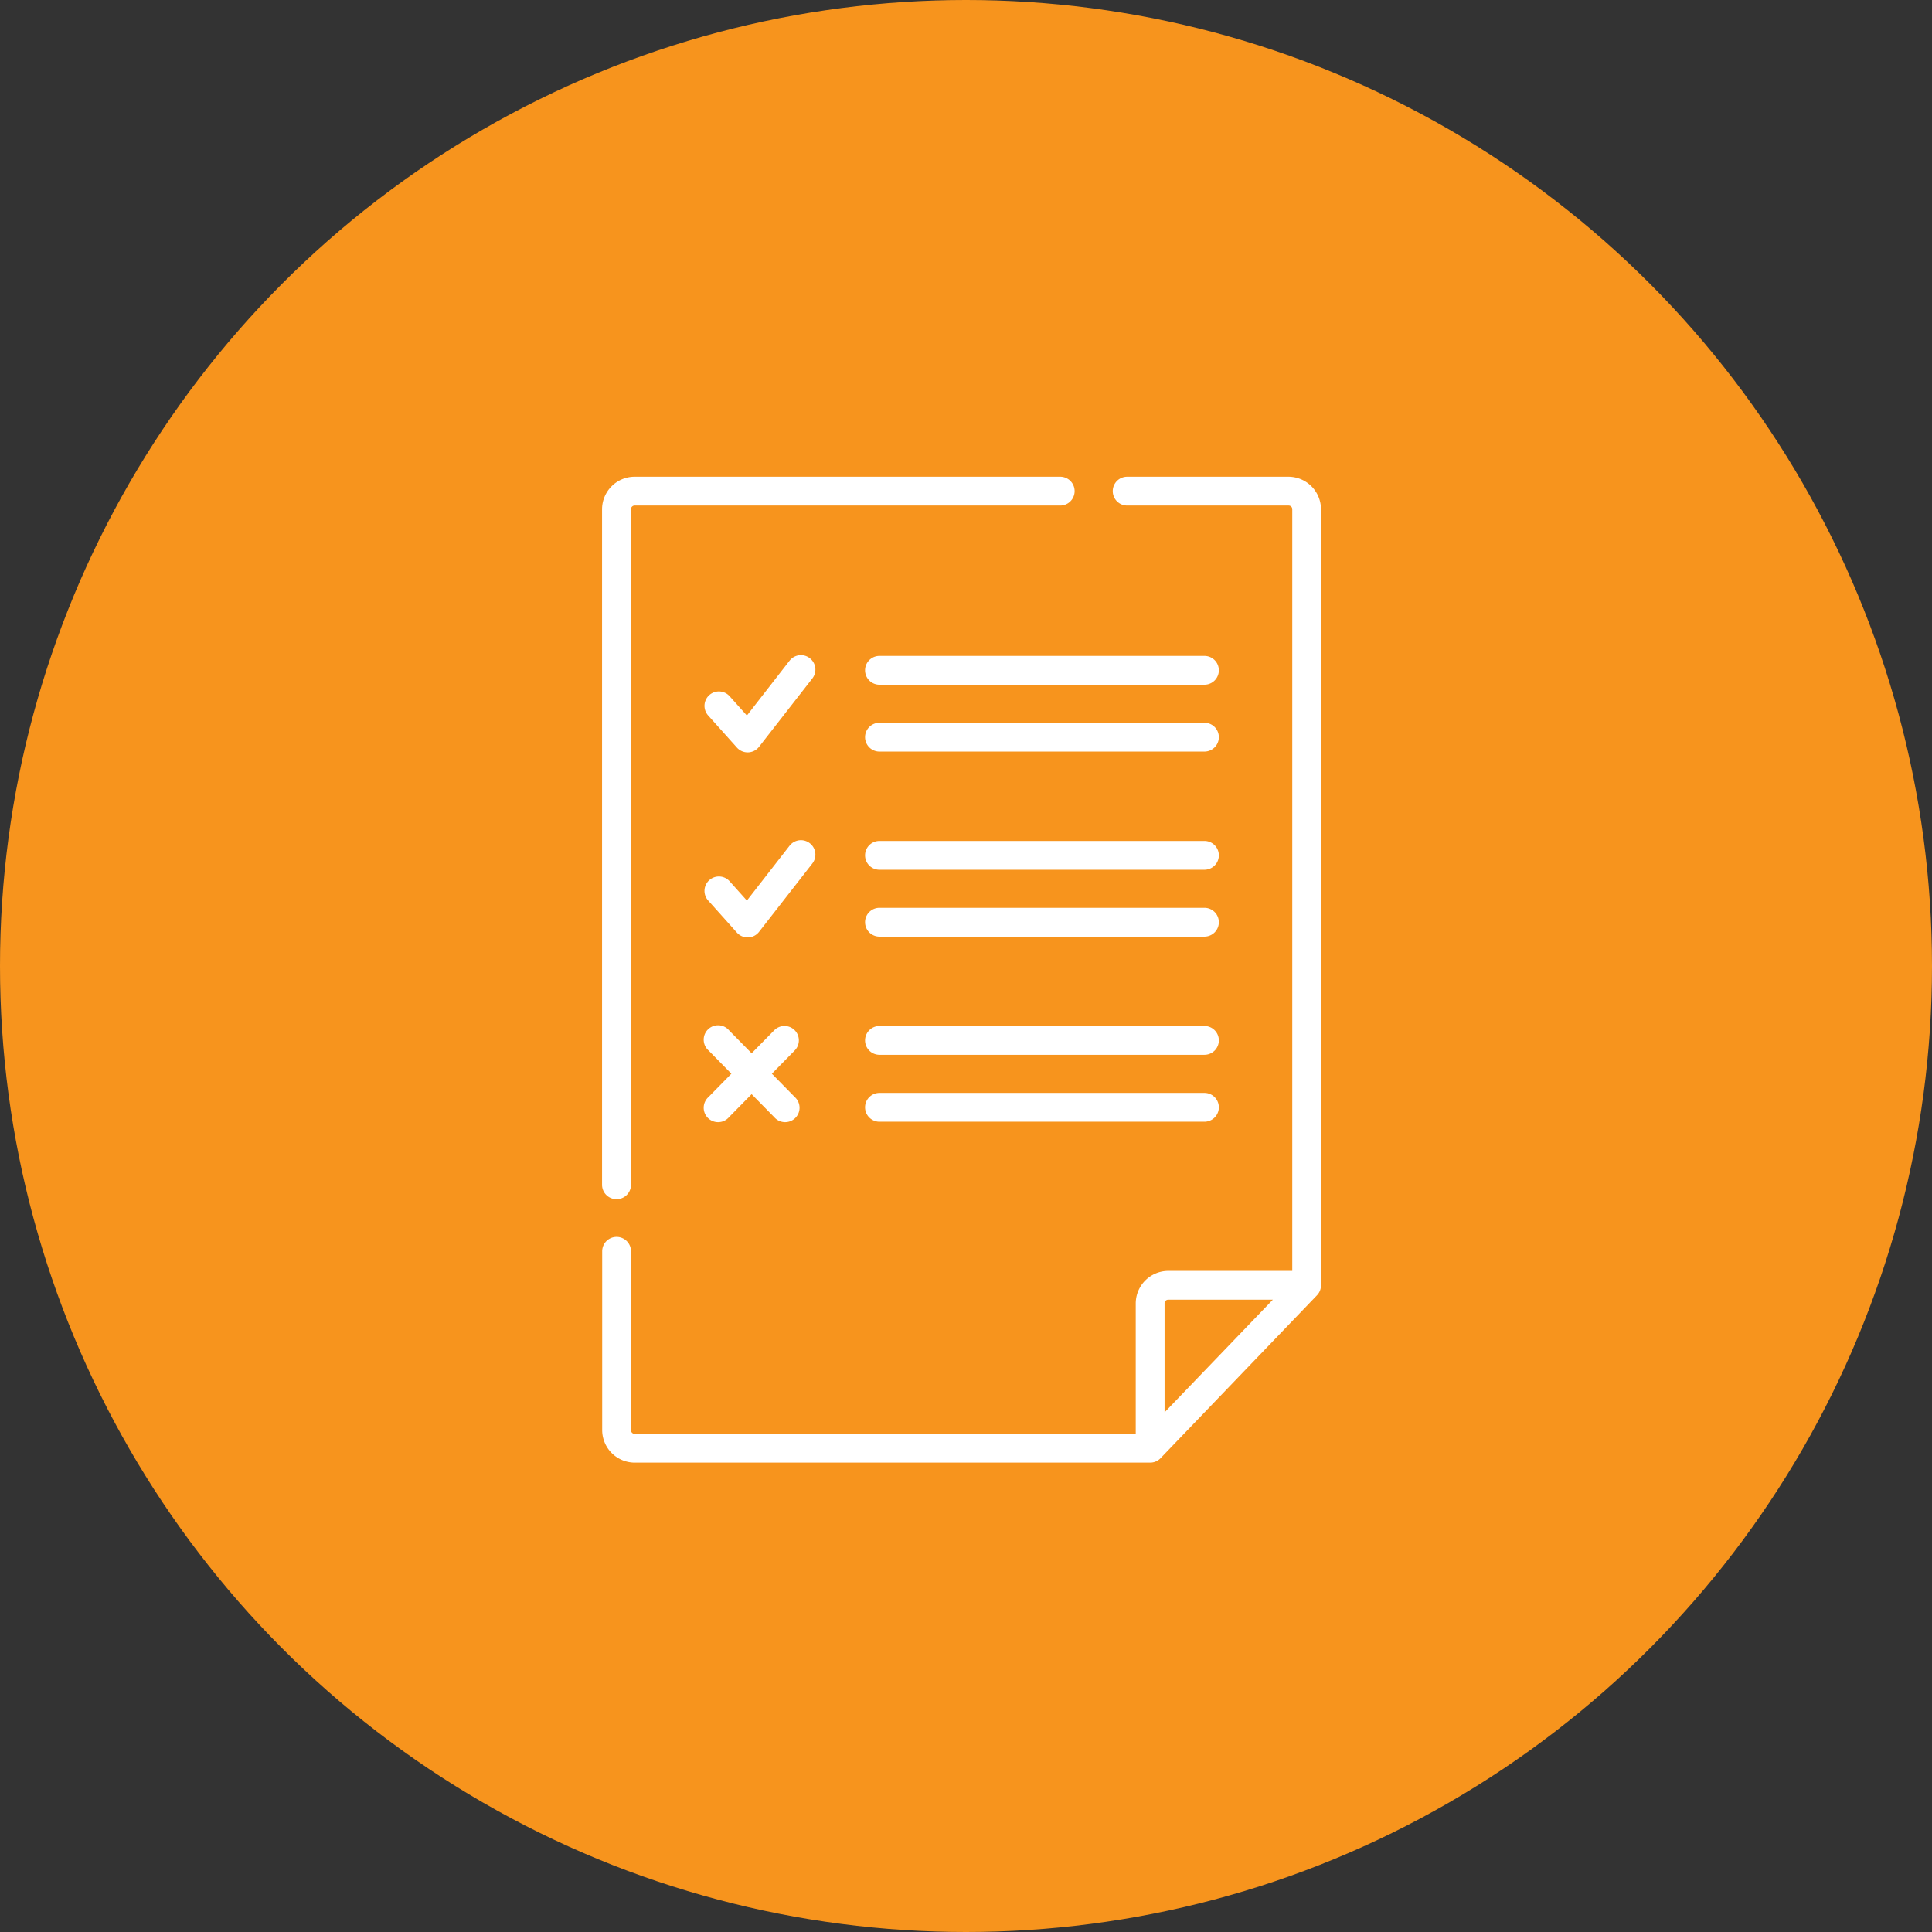 <svg xmlns="http://www.w3.org/2000/svg" width="77" height="77" viewBox="0 0 77 77">
  <rect x="0" y="0" width="77" height="77" fill="#333333" stroke="none"/>
  <g id="Group_8593" data-name="Group 8593" transform="translate(0 0)">
    <g id="Group_8592" data-name="Group 8592" transform="translate(0 0)">
      <circle id="Ellipse_5" data-name="Ellipse 5" cx="38.5" cy="38.5" r="38.5" fill="#f7941d"/>
      <g id="procedure_1_" data-name="procedure (1)" transform="translate(24 19)">
        <g id="Group_8542" data-name="Group 8542" transform="translate(0 0)">
          <path id="Path_5856" data-name="Path 5856" d="M69.885,28.793a.574.574,0,0,0,.574-.574V1.293a.145.145,0,0,1,.145-.145H87.566a.574.574,0,0,0,0-1.148H70.6a1.3,1.3,0,0,0-1.294,1.293V28.219A.574.574,0,0,0,69.885,28.793Z" transform="translate(-69.311 0)" fill="#fff"/>
          <path id="Path_5857" data-name="Path 5857" d="M96.67,0H90.235a.574.574,0,1,0,0,1.148H96.67a.145.145,0,0,1,.145.145V31.652H91.871a1.3,1.3,0,0,0-1.294,1.294v5.2H70.606A.145.145,0,0,1,70.46,38V30.871a.574.574,0,0,0-1.148,0V38a1.3,1.3,0,0,0,1.294,1.293H91.152a.574.574,0,0,0,.414-.176L97.8,32.624a.574.574,0,0,0,.16-.4V1.293A1.3,1.3,0,0,0,96.67,0ZM94.033,34.89l-2.307,2.4V32.945a.145.145,0,0,1,.145-.145h4.17Z" transform="translate(-69.312 0)" fill="#fff"/>
          <path id="Path_5858" data-name="Path 5858" d="M126.605,92.78a.574.574,0,0,0-.806.1l-1.7,2.185-.688-.768a.574.574,0,1,0-.856.766l1.146,1.28a.574.574,0,0,0,.428.191h.02a.575.575,0,0,0,.433-.221l2.126-2.727A.574.574,0,0,0,126.605,92.78Z" transform="translate(-118.331 -85.548)" fill="#fff"/>
          <path id="Path_5859" data-name="Path 5859" d="M219.369,93.062H206.417a.574.574,0,0,0,0,1.148h12.952a.574.574,0,1,0,0-1.148Z" transform="translate(-195.366 -85.921)" fill="#fff"/>
          <path id="Path_5860" data-name="Path 5860" d="M219.369,127.788H206.417a.574.574,0,1,0,0,1.148h12.952a.574.574,0,1,0,0-1.148Z" transform="translate(-195.366 -117.982)" fill="#fff"/>
          <path id="Path_5861" data-name="Path 5861" d="M219.369,285.272H206.417a.574.574,0,0,0,0,1.148h12.952a.574.574,0,1,0,0-1.148Z" transform="translate(-195.366 -263.381)" fill="#fff"/>
          <path id="Path_5862" data-name="Path 5862" d="M219.369,320H206.417a.574.574,0,1,0,0,1.148h12.952a.574.574,0,1,0,0-1.148Z" transform="translate(-195.366 -295.442)" fill="#fff"/>
          <path id="Path_5863" data-name="Path 5863" d="M126.605,188.886a.574.574,0,0,0-.806.1l-1.7,2.185-.688-.768a.574.574,0,0,0-.856.766l1.146,1.28a.574.574,0,0,0,.428.191h.02a.574.574,0,0,0,.433-.221l2.126-2.727A.574.574,0,0,0,126.605,188.886Z" transform="translate(-118.331 -174.279)" fill="#fff"/>
          <path id="Path_5864" data-name="Path 5864" d="M219.369,189.167H206.417a.574.574,0,0,0,0,1.148h12.952a.574.574,0,1,0,0-1.148Z" transform="translate(-195.366 -174.651)" fill="#fff"/>
          <path id="Path_5865" data-name="Path 5865" d="M219.369,223.893H206.417a.574.574,0,0,0,0,1.148h12.952a.574.574,0,0,0,0-1.148Z" transform="translate(-195.366 -206.712)" fill="#fff"/>
          <path id="Path_5866" data-name="Path 5866" d="M126,285.436a.574.574,0,0,0-.812.008l-.9.915-.9-.915a.574.574,0,1,0-.82.8l.913.93-.913.93a.574.574,0,1,0,.82.8l.9-.915.9.915a.574.574,0,1,0,.82-.8l-.913-.93.913-.93A.574.574,0,0,0,126,285.436Z" transform="translate(-118.332 -263.381)" fill="#fff"/>
        </g>
      </g>
    </g>
  </g>
</svg>
